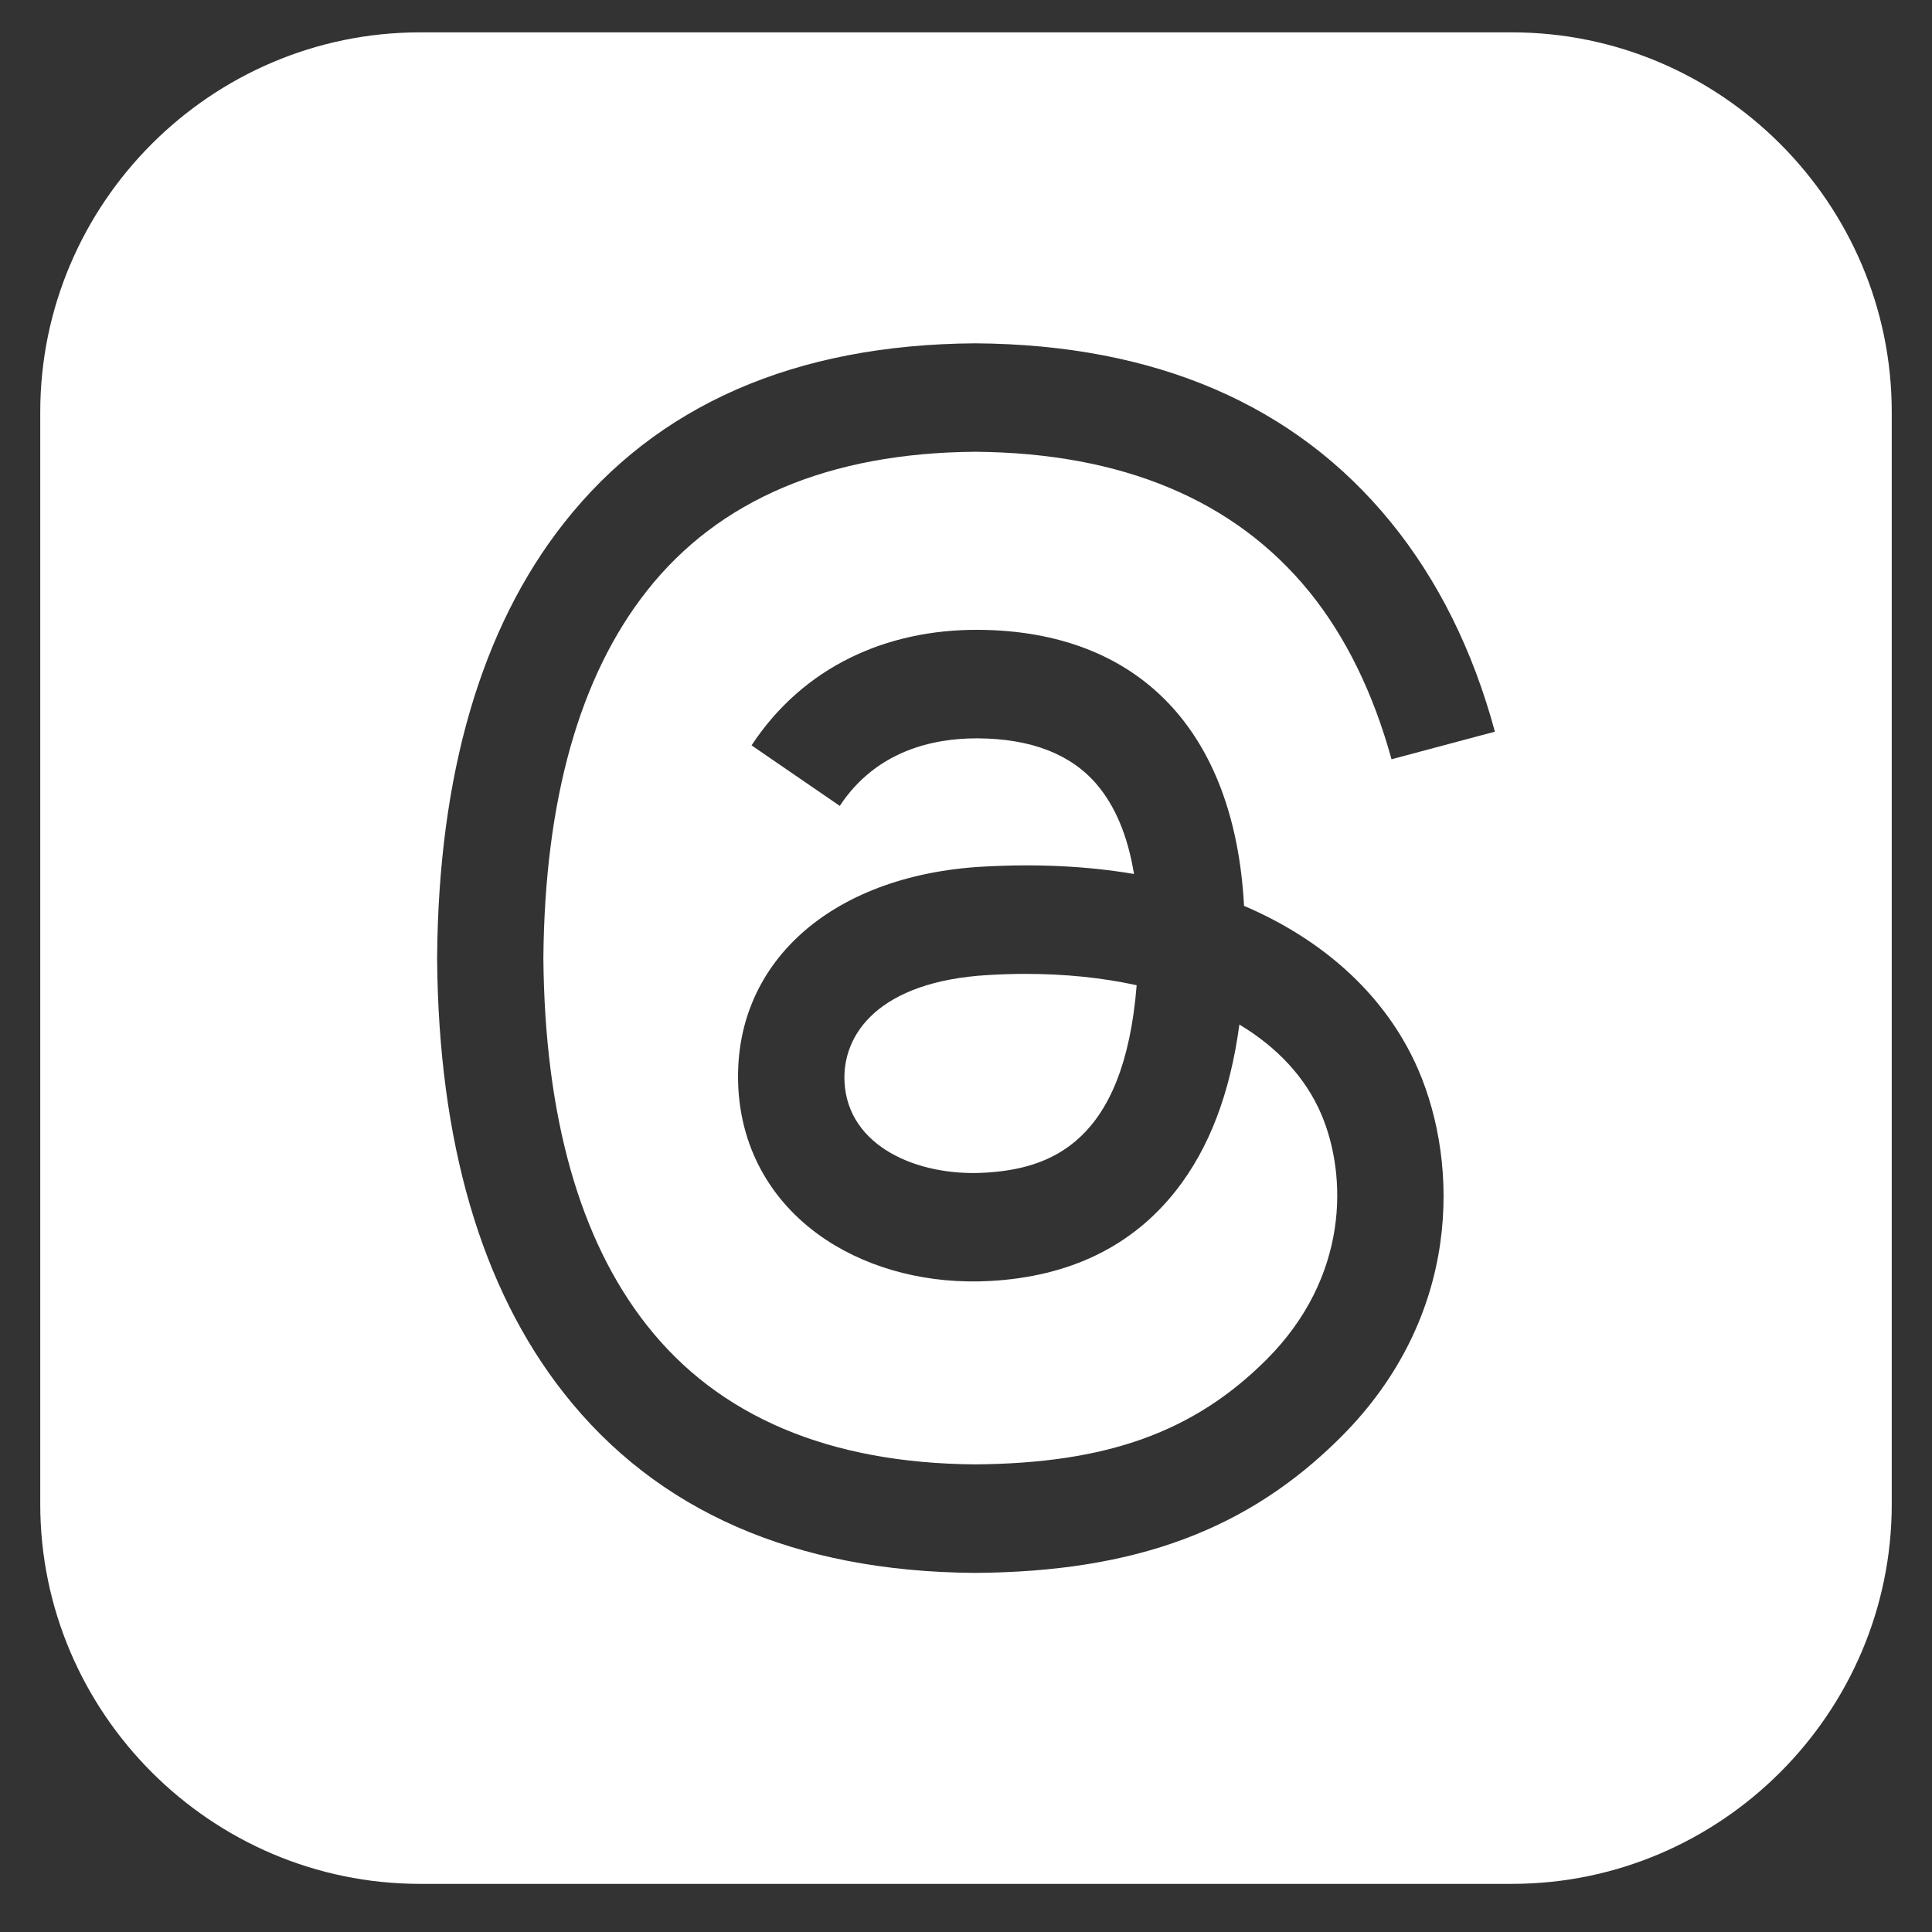 <svg width="24" height="24" viewBox="0 0 24 24" fill="none" xmlns="http://www.w3.org/2000/svg">
<rect x="0" y="0" width="24" height="24" fill="#333333" stroke="none"/>
<g clip-path="url(#clip0_557_1069)">
<path fill-rule="evenodd" clip-rule="evenodd" d="M18.783 0.402H5.217C2.623 0.402 0.5 2.524 0.5 5.119V18.685C0.5 21.279 2.623 23.402 5.217 23.402H18.783C21.377 23.402 23.5 21.279 23.5 18.685V5.119C23.5 2.524 21.377 0.402 18.783 0.402ZM15.454 11.253C15.522 11.282 15.589 11.312 15.655 11.344C16.585 11.79 17.265 12.466 17.622 13.297C18.119 14.457 18.165 16.346 16.656 17.853C15.503 19.005 14.103 19.525 12.118 19.539H12.109C9.875 19.524 8.157 18.772 7.004 17.305C5.977 16 5.447 14.184 5.43 11.907V11.896C5.447 9.62 5.977 7.804 7.004 6.499C8.157 5.032 9.875 4.28 12.109 4.265H12.118C14.356 4.28 16.092 5.029 17.28 6.49C17.866 7.211 18.297 8.08 18.57 9.089L17.286 9.432C17.06 8.612 16.718 7.909 16.264 7.35C15.337 6.211 13.941 5.626 12.113 5.612C10.298 5.626 8.926 6.208 8.034 7.342C7.198 8.404 6.767 9.938 6.75 11.902C6.767 13.865 7.198 15.399 8.034 16.461C8.926 17.596 10.298 18.178 12.113 18.191C13.749 18.179 14.831 17.79 15.732 16.89C16.759 15.864 16.74 14.604 16.412 13.838C16.218 13.386 15.868 13.011 15.396 12.727C15.281 13.584 15.021 14.264 14.609 14.789C14.066 15.481 13.289 15.859 12.297 15.913C11.547 15.954 10.825 15.773 10.264 15.403C9.601 14.965 9.213 14.295 9.172 13.516C9.09 11.98 10.308 10.875 12.203 10.766C12.876 10.728 13.505 10.758 14.087 10.857C14.01 10.384 13.853 10.01 13.62 9.739C13.3 9.367 12.805 9.176 12.148 9.172H12.13C11.603 9.172 10.888 9.319 10.432 10.011L9.336 9.259C9.977 8.286 11.007 7.817 12.157 7.824C14.15 7.837 15.337 9.081 15.454 11.253ZM10.491 13.443C10.533 14.241 11.396 14.614 12.226 14.568C13.04 14.523 13.963 14.204 14.12 12.239C13.698 12.146 13.234 12.098 12.738 12.098C12.588 12.098 12.434 12.103 12.278 12.112C10.912 12.19 10.459 12.851 10.491 13.443Z" fill="white"/>
</g>
<defs>
<clipPath id="clip0_557_1069">
<rect width="23" height="23" fill="white" transform="translate(0.5 0.402)"/>
</clipPath>
</defs>
</svg>
